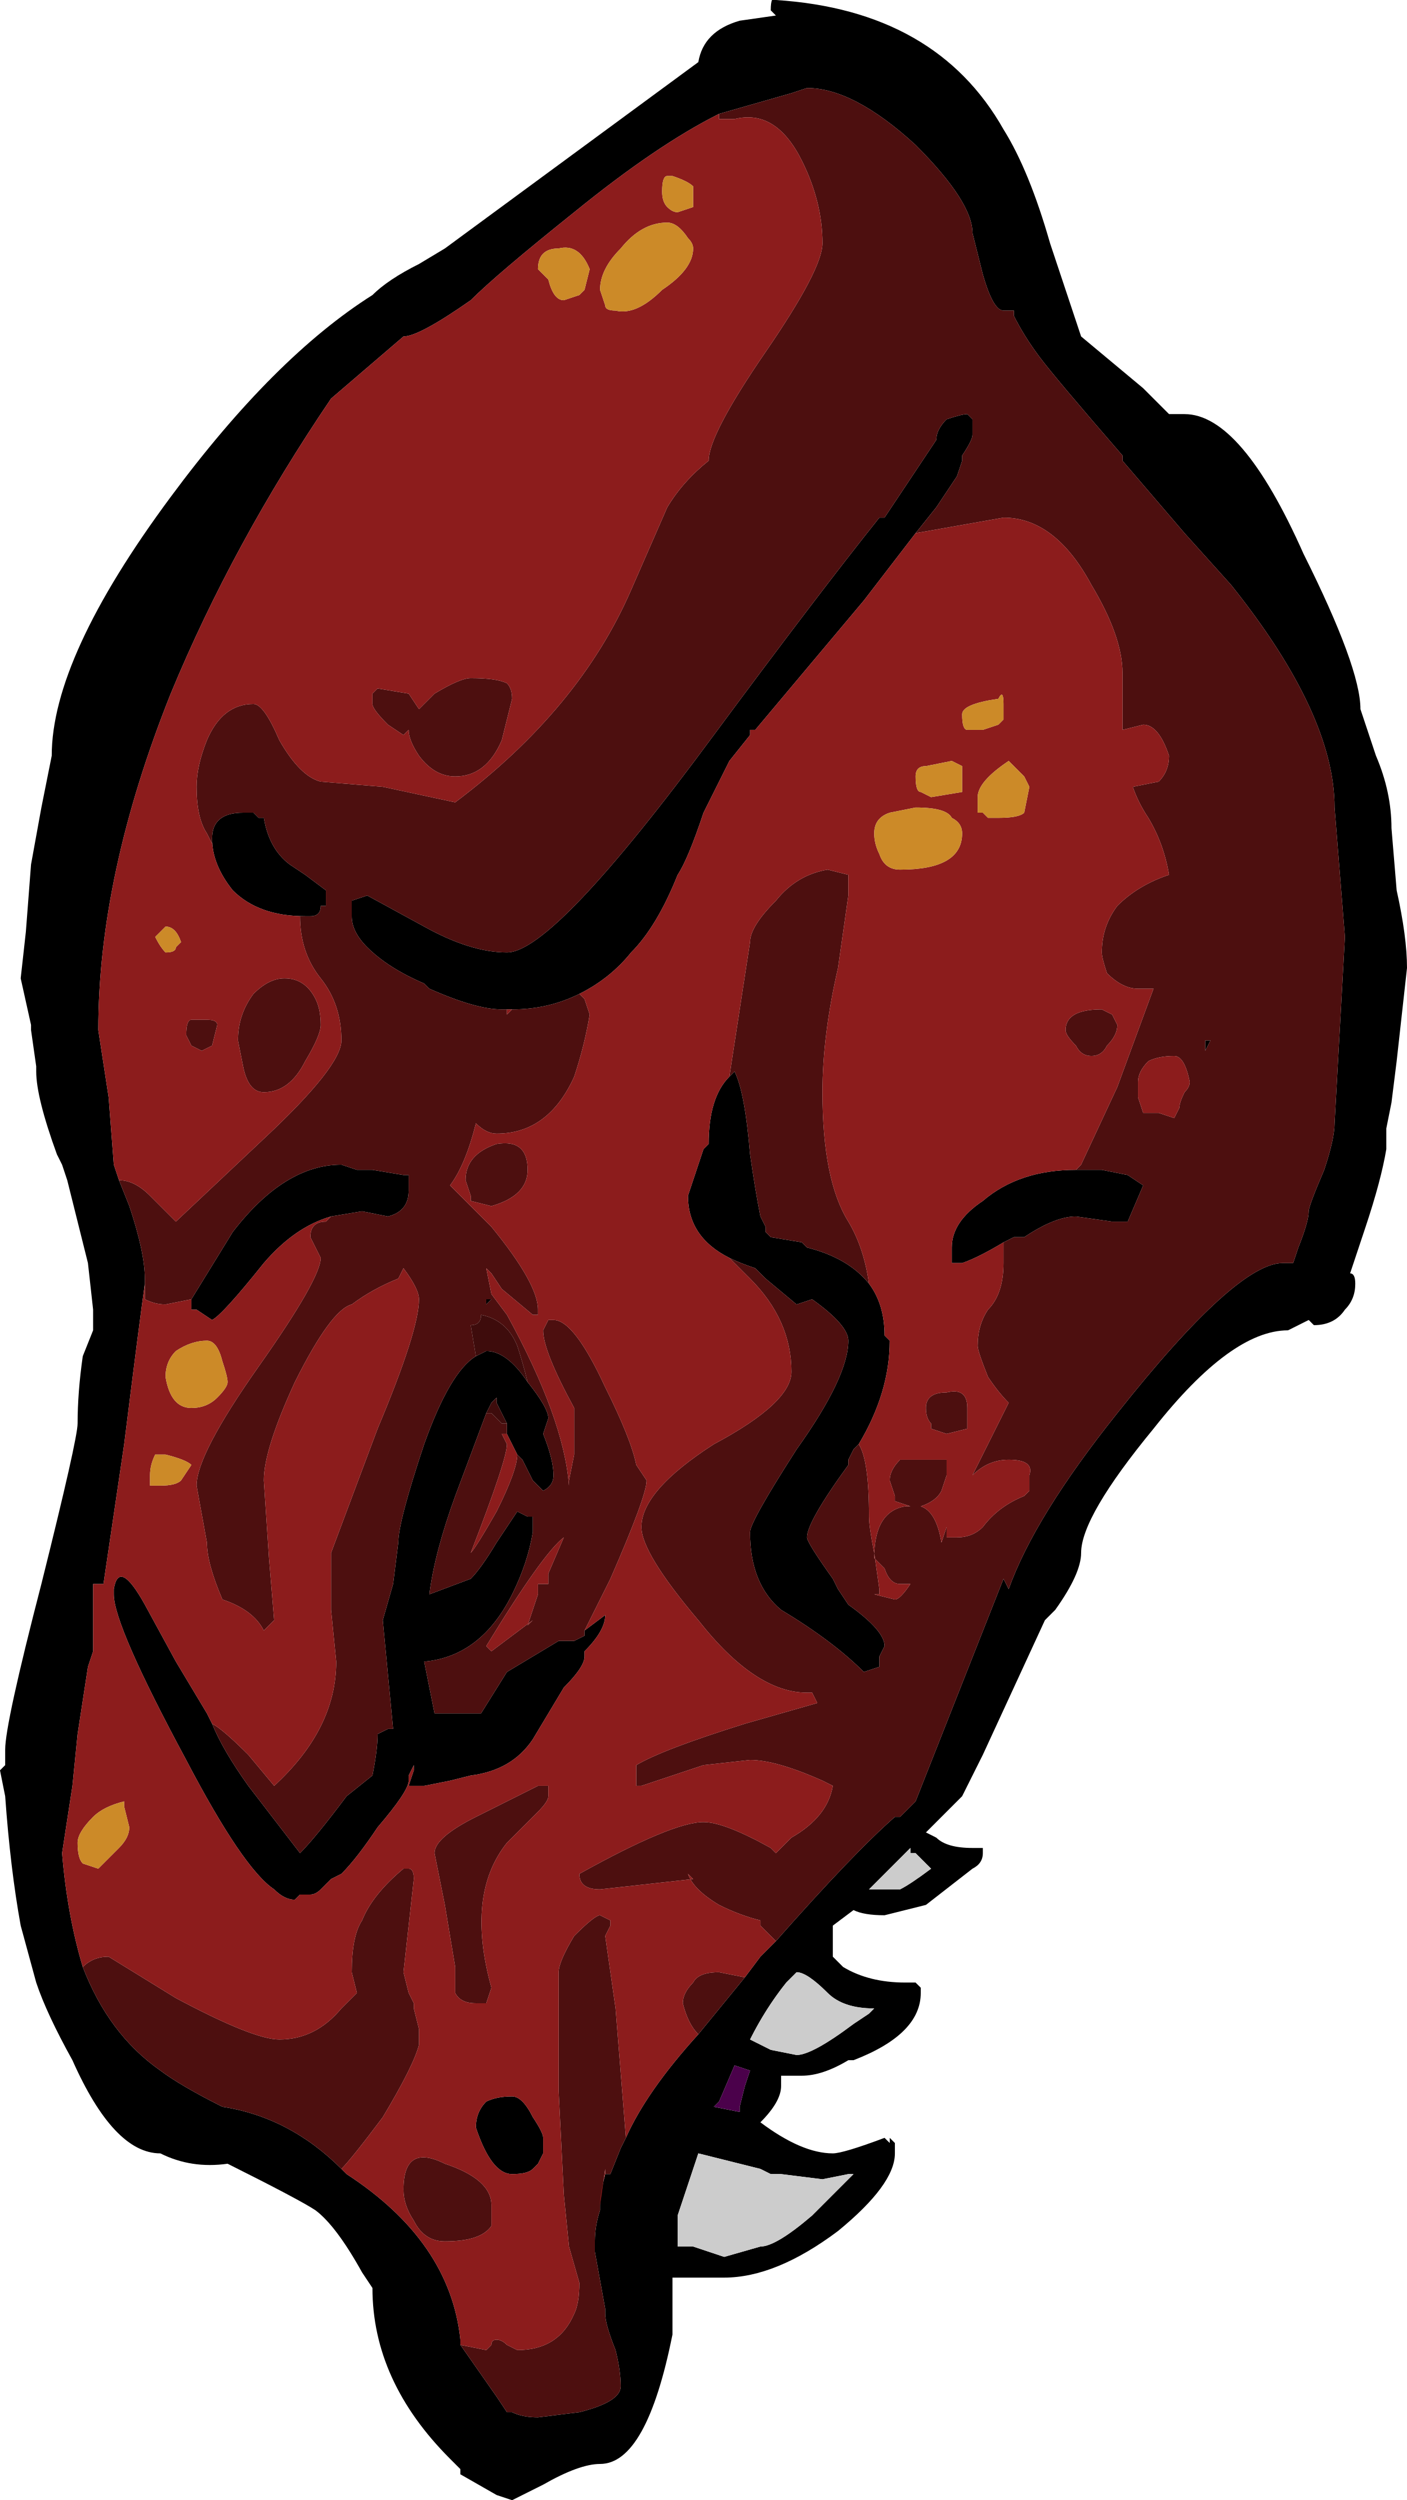 <?xml version="1.0" encoding="UTF-8" standalone="no"?>
<svg xmlns:ffdec="https://www.free-decompiler.com/flash" xmlns:xlink="http://www.w3.org/1999/xlink" ffdec:objectType="shape" height="24.15px" width="13.6px" xmlns="http://www.w3.org/2000/svg">
  <g transform="matrix(1.0, 0.0, 0.0, 1.0, 7.15, 23.85)">
    <path d="M0.35 -23.85 Q1.9 -23.75 2.55 -22.6 2.8 -22.2 3.0 -21.5 L3.3 -20.6 3.9 -20.1 4.15 -19.85 4.3 -19.85 Q4.85 -19.85 5.45 -18.5 6.0 -17.4 6.0 -17.0 L6.15 -16.55 Q6.3 -16.2 6.3 -15.85 L6.35 -15.25 Q6.45 -14.8 6.45 -14.5 L6.35 -13.6 6.3 -13.2 6.25 -12.95 6.25 -12.75 Q6.2 -12.45 6.05 -12.0 L5.9 -11.55 Q5.95 -11.55 5.95 -11.45 5.95 -11.3 5.85 -11.2 5.75 -11.05 5.55 -11.05 L5.5 -11.1 5.3 -11.0 Q4.75 -11.0 4.0 -10.05 3.3 -9.2 3.3 -8.85 3.3 -8.65 3.05 -8.3 L2.95 -8.2 2.35 -6.9 2.15 -6.5 1.8 -6.15 1.9 -6.1 Q2.0 -6.0 2.25 -6.0 L2.35 -6.0 2.35 -5.95 Q2.35 -5.85 2.25 -5.8 L1.8 -5.45 1.4 -5.35 Q1.2 -5.35 1.1 -5.4 L0.9 -5.25 0.9 -4.95 1.0 -4.85 Q1.25 -4.7 1.6 -4.7 L1.7 -4.7 1.75 -4.65 1.75 -4.6 Q1.75 -4.2 1.1 -3.95 L1.05 -3.95 Q0.8 -3.8 0.6 -3.8 L0.4 -3.8 0.4 -3.7 Q0.4 -3.55 0.2 -3.35 0.6 -3.05 0.9 -3.05 1.0 -3.05 1.4 -3.2 L1.45 -3.15 1.45 -3.2 1.5 -3.15 1.5 -3.05 Q1.5 -2.75 0.95 -2.3 0.35 -1.85 -0.15 -1.85 L-0.65 -1.85 -0.65 -1.3 Q-0.9 -0.05 -1.35 -0.05 -1.55 -0.05 -1.9 0.15 L-2.2 0.3 -2.35 0.25 -2.7 0.05 -2.7 0.0 -2.8 -0.1 Q-3.55 -0.85 -3.55 -1.75 L-3.65 -1.9 Q-3.9 -2.35 -4.1 -2.5 -4.25 -2.6 -4.95 -2.95 -5.3 -2.9 -5.6 -3.05 -6.05 -3.05 -6.45 -3.95 -6.7 -4.4 -6.8 -4.7 L-6.95 -5.25 Q-7.05 -5.8 -7.1 -6.5 L-7.15 -6.75 -7.1 -6.8 -7.1 -6.95 Q-7.1 -7.2 -6.75 -8.55 -6.4 -9.95 -6.4 -10.1 -6.4 -10.4 -6.35 -10.75 L-6.25 -11.0 -6.25 -11.2 -6.3 -11.65 -6.5 -12.45 -6.55 -12.6 -6.6 -12.7 Q-6.8 -13.25 -6.8 -13.5 L-6.8 -13.55 -6.85 -13.9 -6.85 -13.95 -6.95 -14.4 -6.9 -14.85 -6.85 -15.5 -6.75 -16.05 -6.65 -16.55 Q-6.65 -17.5 -5.5 -19.05 -4.5 -20.4 -3.55 -21.0 -3.4 -21.15 -3.1 -21.3 L-2.85 -21.45 -0.4 -23.25 Q-0.35 -23.55 0.0 -23.65 L0.35 -23.7 0.3 -23.75 Q0.3 -23.9 0.35 -23.85 M-5.1 -15.75 Q-5.1 -16.0 -4.8 -16.0 L-4.7 -16.0 -4.65 -15.95 -4.6 -15.95 Q-4.55 -15.65 -4.35 -15.5 L-4.2 -15.4 -4.0 -15.25 -4.0 -15.1 -4.05 -15.1 Q-4.05 -15.0 -4.15 -15.0 L-4.2 -15.0 Q-4.65 -15.0 -4.9 -15.25 -5.1 -15.5 -5.1 -15.75 M-6.0 -12.45 L-5.9 -12.2 Q-5.75 -11.75 -5.75 -11.5 L-5.75 -11.45 Q-5.8 -11.1 -5.95 -9.9 L-6.15 -8.55 -6.25 -8.55 -6.25 -7.9 -6.3 -7.75 -6.4 -7.1 -6.45 -6.6 -6.55 -5.95 Q-6.5 -5.35 -6.35 -4.85 -6.1 -4.2 -5.6 -3.85 -5.4 -3.7 -5.0 -3.5 -4.35 -3.4 -3.85 -2.9 L-3.8 -2.85 Q-2.8 -2.2 -2.7 -1.25 L-2.7 -1.2 -2.35 -0.7 -2.25 -0.55 -2.2 -0.55 Q-2.1 -0.5 -1.95 -0.5 L-1.55 -0.55 Q-1.15 -0.65 -1.15 -0.8 -1.15 -0.95 -1.2 -1.15 -1.3 -1.4 -1.3 -1.5 L-1.3 -1.55 -1.4 -2.1 -1.4 -2.2 Q-1.4 -2.35 -1.35 -2.5 L-1.35 -2.55 Q-1.35 -2.65 -1.3 -2.85 L-1.25 -2.85 -1.15 -3.1 -1.1 -3.2 Q-0.9 -3.65 -0.4 -4.2 L0.05 -4.75 0.2 -4.95 0.35 -5.1 Q1.1 -5.95 1.5 -6.3 L1.55 -6.3 1.7 -6.45 2.55 -8.6 2.6 -8.5 Q2.85 -9.2 3.65 -10.2 4.8 -11.65 5.25 -11.65 L5.35 -11.65 5.4 -11.8 Q5.5 -12.05 5.5 -12.15 5.5 -12.2 5.65 -12.55 5.75 -12.85 5.75 -13.0 L5.85 -14.8 5.75 -16.05 Q5.75 -16.95 4.75 -18.2 L4.3 -18.7 3.7 -19.4 3.7 -19.45 Q3.05 -20.2 2.9 -20.4 2.75 -20.6 2.65 -20.8 L2.65 -20.85 2.55 -20.85 Q2.45 -20.85 2.35 -21.2 L2.25 -21.6 Q2.25 -21.9 1.7 -22.45 1.1 -23.0 0.65 -23.0 L0.5 -22.95 -0.2 -22.75 Q-0.8 -22.45 -1.6 -21.8 -2.35 -21.2 -2.6 -20.95 -3.1 -20.6 -3.25 -20.6 L-3.95 -20.0 Q-4.9 -18.6 -5.5 -17.15 -6.2 -15.4 -6.2 -13.9 L-6.1 -13.25 -6.05 -12.6 -6.0 -12.45 M-5.3 -11.3 L-4.9 -11.95 Q-4.4 -12.6 -3.85 -12.6 L-3.7 -12.55 -3.55 -12.55 -3.25 -12.5 -3.2 -12.5 -3.2 -12.35 Q-3.2 -12.15 -3.4 -12.1 L-3.65 -12.15 -3.95 -12.1 Q-4.3 -12.0 -4.6 -11.65 -5.0 -11.15 -5.1 -11.1 L-5.25 -11.2 -5.3 -11.2 -5.3 -11.3 M-5.1 -7.2 Q-5.0 -6.95 -4.75 -6.6 L-4.25 -5.95 Q-4.1 -6.1 -3.8 -6.5 L-3.55 -6.7 Q-3.5 -6.95 -3.5 -7.1 L-3.4 -7.15 -3.35 -7.15 -3.45 -8.2 -3.35 -8.55 -3.3 -8.95 Q-3.3 -9.15 -3.05 -9.9 -2.8 -10.6 -2.55 -10.75 L-2.45 -10.8 Q-2.25 -10.8 -2.05 -10.5 -1.85 -10.25 -1.85 -10.15 L-1.9 -10.0 Q-1.8 -9.75 -1.8 -9.6 -1.8 -9.5 -1.9 -9.45 L-2.0 -9.55 -2.1 -9.75 -2.15 -9.8 -2.25 -10.0 -2.25 -10.1 -2.35 -10.3 -2.35 -10.35 -2.4 -10.3 -2.45 -10.2 -2.75 -9.4 Q-2.95 -8.85 -3.0 -8.45 L-2.6 -8.6 Q-2.5 -8.7 -2.35 -8.95 L-2.15 -9.25 -2.05 -9.2 -2.0 -9.2 -2.0 -9.05 Q-2.05 -8.75 -2.2 -8.45 -2.5 -7.85 -3.05 -7.8 L-2.95 -7.3 -2.5 -7.3 -2.25 -7.7 -1.75 -8.0 -1.6 -8.0 -1.5 -8.05 -1.5 -8.1 -1.3 -8.25 Q-1.3 -8.1 -1.5 -7.9 L-1.5 -7.85 Q-1.5 -7.75 -1.7 -7.55 L-2.0 -7.05 Q-2.2 -6.75 -2.6 -6.7 L-2.8 -6.65 -3.05 -6.6 Q-3.1 -6.6 -3.2 -6.6 L-3.15 -6.75 -3.15 -6.8 -3.2 -6.7 -3.2 -6.65 Q-3.2 -6.55 -3.5 -6.2 -3.7 -5.9 -3.85 -5.75 L-3.95 -5.7 -4.05 -5.6 Q-4.1 -5.55 -4.15 -5.55 L-4.25 -5.55 -4.3 -5.5 Q-4.4 -5.5 -4.5 -5.6 -4.8 -5.8 -5.35 -6.85 -6.05 -8.15 -6.05 -8.45 L-6.05 -8.5 Q-6.0 -8.8 -5.75 -8.35 L-5.45 -7.8 -5.15 -7.3 -5.1 -7.2 M-1.55 -14.25 Q-1.85 -14.1 -2.2 -14.1 L-2.25 -14.1 -2.3 -14.1 Q-2.55 -14.1 -3.0 -14.3 L-3.05 -14.35 Q-3.4 -14.5 -3.6 -14.7 -3.75 -14.85 -3.75 -15.0 L-3.75 -15.15 -3.6 -15.2 -3.05 -14.9 Q-2.6 -14.65 -2.25 -14.65 -1.8 -14.65 -0.25 -16.75 0.75 -18.1 1.35 -18.85 L1.4 -18.85 1.9 -19.6 Q1.9 -19.7 2.0 -19.8 2.15 -19.85 2.2 -19.85 L2.25 -19.8 2.25 -19.65 Q2.25 -19.6 2.15 -19.45 L2.15 -19.4 2.1 -19.25 1.9 -18.95 1.7 -18.7 1.2 -18.05 0.15 -16.8 0.1 -16.8 0.1 -16.75 -0.1 -16.5 -0.35 -16.0 Q-0.5 -15.55 -0.6 -15.4 -0.8 -14.9 -1.05 -14.65 -1.25 -14.4 -1.55 -14.25 M3.25 -12.55 L3.5 -12.55 3.75 -12.5 3.9 -12.4 3.75 -12.05 3.6 -12.05 3.25 -12.1 Q3.05 -12.1 2.75 -11.9 L2.65 -11.9 2.55 -11.85 Q2.3 -11.7 2.15 -11.65 L2.05 -11.65 2.05 -11.8 Q2.05 -12.05 2.35 -12.25 2.7 -12.55 3.25 -12.55 M1.15 -9.9 L1.1 -9.85 1.05 -9.75 1.05 -9.7 Q0.65 -9.15 0.65 -9.0 0.65 -8.95 0.9 -8.6 L0.95 -8.5 1.05 -8.35 Q1.4 -8.1 1.4 -7.95 L1.35 -7.85 1.35 -7.75 1.2 -7.7 Q0.9 -8.0 0.4 -8.3 0.1 -8.55 0.1 -9.05 0.1 -9.15 0.55 -9.85 1.05 -10.55 1.05 -10.9 1.05 -11.05 0.7 -11.3 L0.55 -11.25 0.25 -11.5 0.15 -11.6 Q0.0 -11.65 -0.1 -11.7 -0.5 -11.9 -0.5 -12.3 L-0.35 -12.75 -0.3 -12.8 Q-0.3 -13.25 -0.1 -13.45 L-0.05 -13.5 Q0.05 -13.3 0.1 -12.7 0.15 -12.35 0.2 -12.1 L0.25 -12.0 0.25 -11.95 0.3 -11.9 0.6 -11.85 0.65 -11.8 Q1.05 -11.7 1.25 -11.45 1.4 -11.25 1.4 -10.95 L1.45 -10.9 Q1.45 -10.4 1.15 -9.9 M4.5 -13.8 L4.55 -13.8 4.5 -13.7 4.5 -13.8 M1.65 -6.0 L1.25 -5.6 1.55 -5.6 Q1.65 -5.65 1.85 -5.8 L1.7 -5.95 1.65 -5.95 1.65 -6.0 M1.3 -4.45 Q1.0 -4.45 0.85 -4.6 0.65 -4.8 0.55 -4.8 L0.45 -4.7 Q0.25 -4.45 0.1 -4.15 L0.3 -4.05 0.55 -4.0 Q0.7 -4.0 1.1 -4.3 L1.25 -4.4 1.3 -4.45 M0.1 -3.85 L-0.05 -3.9 -0.2 -3.55 -0.25 -3.5 0.0 -3.45 0.0 -3.5 0.05 -3.7 0.1 -3.85 M1.05 -2.85 L0.8 -2.8 0.4 -2.85 0.3 -2.85 0.2 -2.9 -0.4 -3.05 -0.6 -2.45 -0.6 -2.15 -0.45 -2.15 -0.15 -2.05 0.2 -2.15 Q0.35 -2.15 0.7 -2.45 L1.1 -2.85 1.05 -2.85 M-2.45 -11.25 L-2.45 -11.3 -2.4 -11.3 -2.45 -11.25 M-3.65 -11.0 L-3.65 -11.0 M-3.0 -8.45 L-3.0 -8.45 M-2.0 -2.9 Q-2.05 -2.85 -2.2 -2.85 -2.4 -2.85 -2.55 -3.3 -2.55 -3.45 -2.45 -3.55 -2.35 -3.6 -2.2 -3.6 -2.1 -3.6 -2.0 -3.4 -1.9 -3.25 -1.9 -3.2 L-1.9 -3.05 -1.95 -2.95 -2.0 -2.9" fill="#000000" fill-rule="evenodd" stroke="none"/>
    <path d="M-5.1 -15.75 L-5.1 -15.7 -5.15 -15.8 Q-5.25 -15.95 -5.25 -16.25 -5.25 -16.45 -5.15 -16.7 -5.0 -17.05 -4.7 -17.05 -4.6 -17.05 -4.45 -16.7 -4.25 -16.35 -4.05 -16.3 L-3.45 -16.25 -2.75 -16.1 Q-1.55 -17.0 -1.05 -18.15 L-0.7 -18.95 Q-0.55 -19.2 -0.3 -19.4 -0.3 -19.65 0.25 -20.45 0.8 -21.25 0.8 -21.5 0.8 -21.9 0.6 -22.3 0.35 -22.8 -0.05 -22.7 L-0.2 -22.7 -0.2 -22.75 0.5 -22.95 0.65 -23.0 Q1.1 -23.0 1.7 -22.45 2.25 -21.9 2.25 -21.6 L2.35 -21.2 Q2.45 -20.85 2.55 -20.85 L2.65 -20.85 2.65 -20.8 Q2.75 -20.6 2.9 -20.4 3.05 -20.2 3.7 -19.45 L3.7 -19.4 4.3 -18.7 4.75 -18.2 Q5.75 -16.95 5.75 -16.05 L5.85 -14.8 5.75 -13.0 Q5.75 -12.85 5.65 -12.55 5.5 -12.2 5.5 -12.15 5.5 -12.05 5.4 -11.8 L5.35 -11.65 5.25 -11.65 Q4.8 -11.65 3.65 -10.2 2.85 -9.2 2.6 -8.5 L2.55 -8.6 1.7 -6.45 1.55 -6.3 1.5 -6.3 Q1.1 -5.95 0.35 -5.1 L0.2 -5.25 0.2 -5.3 Q0.0 -5.35 -0.2 -5.45 -0.45 -5.6 -0.5 -5.75 L-0.45 -5.7 -1.35 -5.6 Q-1.55 -5.6 -1.55 -5.75 -0.65 -6.25 -0.35 -6.25 -0.15 -6.25 0.3 -6.0 L0.35 -5.95 0.5 -6.1 Q0.85 -6.3 0.9 -6.6 L0.8 -6.65 Q0.35 -6.85 0.1 -6.85 L-0.35 -6.8 -0.95 -6.6 -1.0 -6.6 -1.0 -6.8 Q-0.75 -6.95 0.05 -7.2 L0.75 -7.4 0.7 -7.5 0.65 -7.5 Q0.15 -7.5 -0.4 -8.2 -0.95 -8.85 -0.95 -9.1 -0.95 -9.45 -0.25 -9.9 0.5 -10.3 0.5 -10.6 0.5 -11.1 0.1 -11.5 L-0.1 -11.7 Q0.0 -11.65 0.15 -11.6 L0.25 -11.5 0.55 -11.25 0.7 -11.3 Q1.05 -11.05 1.05 -10.9 1.05 -10.55 0.55 -9.85 0.1 -9.15 0.1 -9.05 0.1 -8.55 0.4 -8.3 0.9 -8.0 1.2 -7.7 L1.35 -7.75 1.35 -7.85 1.4 -7.95 Q1.4 -8.1 1.05 -8.35 L0.95 -8.5 0.9 -8.6 Q0.65 -8.95 0.65 -9.0 0.65 -9.15 1.05 -9.7 L1.05 -9.75 1.1 -9.85 1.15 -9.9 Q1.25 -9.75 1.25 -9.2 1.25 -9.1 1.3 -8.85 L1.35 -8.5 1.35 -8.45 1.3 -8.45 1.5 -8.4 Q1.55 -8.4 1.65 -8.55 L1.55 -8.55 Q1.45 -8.55 1.4 -8.7 L1.3 -8.8 Q1.3 -9.25 1.6 -9.3 L1.65 -9.3 1.5 -9.35 1.5 -9.4 1.45 -9.55 Q1.45 -9.65 1.55 -9.75 L2.0 -9.75 2.0 -9.6 1.95 -9.45 Q1.9 -9.35 1.75 -9.3 1.9 -9.25 1.95 -8.95 L2.0 -9.1 Q2.0 -9.05 2.0 -9.0 L2.1 -9.0 Q2.25 -9.0 2.35 -9.1 2.5 -9.3 2.75 -9.4 L2.8 -9.45 2.8 -9.6 Q2.85 -9.75 2.6 -9.75 2.4 -9.75 2.25 -9.6 L2.6 -10.3 Q2.5 -10.4 2.4 -10.55 2.3 -10.8 2.3 -10.85 2.3 -11.05 2.4 -11.2 2.55 -11.35 2.55 -11.65 L2.55 -11.85 2.65 -11.9 2.75 -11.9 Q3.05 -12.1 3.25 -12.1 L3.6 -12.05 3.75 -12.05 3.9 -12.4 3.75 -12.5 3.5 -12.55 3.25 -12.55 3.3 -12.6 3.65 -13.35 4.0 -14.3 3.85 -14.3 Q3.7 -14.3 3.55 -14.45 3.5 -14.6 3.5 -14.65 3.5 -14.9 3.65 -15.1 3.85 -15.3 4.15 -15.4 4.1 -15.7 3.95 -15.95 3.85 -16.1 3.8 -16.25 L4.05 -16.3 Q4.15 -16.4 4.15 -16.55 4.05 -16.85 3.9 -16.85 L3.7 -16.8 Q3.7 -17.05 3.7 -17.35 3.7 -17.7 3.4 -18.2 3.05 -18.85 2.55 -18.85 L1.7 -18.7 1.9 -18.95 2.1 -19.25 2.15 -19.4 2.15 -19.45 Q2.25 -19.6 2.25 -19.65 L2.25 -19.8 2.2 -19.85 Q2.15 -19.85 2.0 -19.8 1.9 -19.7 1.9 -19.6 L1.4 -18.85 1.35 -18.85 Q0.75 -18.1 -0.25 -16.75 -1.8 -14.65 -2.25 -14.65 -2.6 -14.65 -3.05 -14.9 L-3.6 -15.2 -3.75 -15.15 -3.75 -15.0 Q-3.75 -14.85 -3.6 -14.7 -3.4 -14.5 -3.05 -14.35 L-3.0 -14.3 Q-2.55 -14.1 -2.3 -14.1 L-2.25 -14.1 -2.25 -14.05 -2.2 -14.1 Q-1.85 -14.1 -1.55 -14.25 L-1.5 -14.2 -1.45 -14.05 Q-1.5 -13.75 -1.6 -13.45 -1.85 -12.9 -2.35 -12.9 -2.45 -12.9 -2.55 -13.0 -2.65 -12.6 -2.8 -12.4 L-2.4 -12.0 Q-1.95 -11.45 -1.95 -11.2 L-1.95 -11.15 -2.0 -11.15 -2.3 -11.4 -2.4 -11.55 -2.45 -11.6 -2.4 -11.35 -2.25 -11.15 Q-1.7 -10.15 -1.65 -9.5 L-1.65 -9.55 -1.6 -9.8 -1.6 -10.25 Q-1.9 -10.8 -1.9 -11.0 L-1.85 -11.1 -1.8 -11.1 Q-1.6 -11.1 -1.3 -10.45 -1.05 -9.95 -1.0 -9.7 L-0.9 -9.55 Q-0.9 -9.4 -1.25 -8.6 L-1.5 -8.1 -1.5 -8.05 -1.6 -8.0 -1.75 -8.0 -2.25 -7.7 -2.5 -7.3 -2.95 -7.3 -3.05 -7.8 Q-2.5 -7.85 -2.2 -8.45 -2.05 -8.75 -2.0 -9.05 L-2.0 -9.2 -2.05 -9.2 -2.15 -9.25 -2.35 -8.95 Q-2.5 -8.7 -2.6 -8.6 L-3.0 -8.45 Q-2.95 -8.85 -2.75 -9.4 L-2.45 -10.2 -2.4 -10.2 -2.3 -10.1 -2.25 -10.1 -2.25 -10.0 -2.3 -10.0 -2.25 -9.9 Q-2.25 -9.75 -2.6 -8.85 -2.55 -8.9 -2.35 -9.25 -2.15 -9.65 -2.15 -9.8 L-2.1 -9.75 -2.0 -9.55 -1.9 -9.45 Q-1.8 -9.5 -1.8 -9.6 -1.8 -9.75 -1.9 -10.0 L-1.85 -10.15 Q-1.85 -10.25 -2.05 -10.5 -2.1 -10.7 -2.15 -10.85 -2.25 -11.1 -2.5 -11.15 -2.5 -11.05 -2.6 -11.05 L-2.55 -10.75 Q-2.8 -10.6 -3.05 -9.9 -3.3 -9.15 -3.3 -8.95 L-3.35 -8.55 -3.45 -8.2 -3.35 -7.15 -3.4 -7.15 -3.5 -7.1 Q-3.5 -6.95 -3.55 -6.7 L-3.8 -6.5 Q-4.1 -6.1 -4.25 -5.95 L-4.75 -6.6 Q-5.0 -6.95 -5.1 -7.2 -5.0 -7.15 -4.75 -6.9 L-4.5 -6.6 Q-3.9 -7.15 -3.9 -7.8 L-3.95 -8.3 Q-3.95 -8.65 -3.95 -8.85 L-3.5 -10.05 Q-3.1 -11.0 -3.1 -11.3 -3.1 -11.4 -3.25 -11.6 L-3.3 -11.5 Q-3.55 -11.4 -3.75 -11.25 -3.95 -11.2 -4.3 -10.5 -4.6 -9.85 -4.6 -9.55 L-4.55 -8.8 -4.5 -8.2 -4.6 -8.1 Q-4.7 -8.3 -5.0 -8.4 -5.15 -8.75 -5.15 -8.95 L-5.25 -9.5 Q-5.25 -9.8 -4.65 -10.65 -4.05 -11.5 -4.05 -11.7 L-4.15 -11.9 Q-4.15 -12.05 -4.0 -12.05 L-3.95 -12.1 -3.65 -12.15 -3.4 -12.1 Q-3.2 -12.15 -3.2 -12.35 L-3.2 -12.5 -3.25 -12.5 -3.55 -12.55 -3.7 -12.55 -3.85 -12.6 Q-4.4 -12.6 -4.9 -11.95 L-5.3 -11.3 -5.55 -11.25 Q-5.65 -11.25 -5.75 -11.3 L-5.75 -11.45 -5.75 -11.5 Q-5.75 -11.75 -5.9 -12.2 L-6.0 -12.45 Q-5.85 -12.45 -5.7 -12.3 L-5.45 -12.05 -4.6 -12.85 Q-3.85 -13.55 -3.85 -13.8 -3.85 -14.15 -4.05 -14.4 -4.25 -14.65 -4.25 -15.0 L-4.2 -15.0 -4.15 -15.0 Q-4.05 -15.0 -4.05 -15.1 L-4.0 -15.1 -4.0 -15.25 -4.2 -15.4 -4.35 -15.5 Q-4.55 -15.65 -4.6 -15.95 L-4.65 -15.95 -4.7 -16.0 -4.8 -16.0 Q-5.1 -16.0 -5.1 -15.75 M-0.1 -13.45 L0.1 -14.75 Q0.1 -14.9 0.35 -15.15 0.55 -15.4 0.85 -15.45 L1.05 -15.4 1.05 -15.2 0.95 -14.5 Q0.8 -13.85 0.8 -13.3 0.8 -12.45 1.05 -12.05 1.2 -11.8 1.25 -11.45 1.05 -11.7 0.65 -11.8 L0.6 -11.85 0.3 -11.9 0.25 -11.95 0.25 -12.0 0.2 -12.1 Q0.15 -12.35 0.1 -12.7 0.05 -13.3 -0.05 -13.5 L-0.1 -13.45 M4.5 -13.8 L4.5 -13.7 4.55 -13.8 4.5 -13.8 M3.95 -13.6 Q3.85 -13.5 3.85 -13.4 L3.85 -13.25 3.9 -13.1 4.05 -13.1 4.2 -13.05 4.25 -13.15 Q4.25 -13.2 4.3 -13.3 4.35 -13.35 4.35 -13.4 4.3 -13.65 4.2 -13.65 4.05 -13.65 3.95 -13.6 M3.65 -13.95 Q3.65 -13.85 3.55 -13.75 3.5 -13.65 3.4 -13.65 3.3 -13.65 3.25 -13.75 3.15 -13.85 3.15 -13.9 3.15 -14.1 3.5 -14.1 L3.6 -14.05 3.65 -13.95 M2.2 -10.1 L2.2 -10.05 2.0 -10.0 1.85 -10.05 1.85 -10.1 Q1.8 -10.15 1.8 -10.25 1.8 -10.4 2.0 -10.4 2.2 -10.45 2.2 -10.25 L2.2 -10.1 M-3.2 -16.8 L-3.25 -16.75 -3.4 -16.85 Q-3.55 -17.0 -3.55 -17.05 L-3.55 -17.15 -3.5 -17.2 -3.2 -17.15 -3.1 -17.0 -2.95 -17.15 Q-2.7 -17.3 -2.6 -17.3 -2.35 -17.3 -2.25 -17.25 -2.2 -17.2 -2.2 -17.1 -2.25 -16.9 -2.3 -16.7 -2.45 -16.35 -2.75 -16.35 -2.95 -16.35 -3.1 -16.55 -3.2 -16.7 -3.2 -16.8 M-4.4 -14.4 Q-4.2 -14.4 -4.1 -14.2 -4.05 -14.1 -4.05 -13.95 -4.05 -13.85 -4.2 -13.6 -4.35 -13.3 -4.6 -13.3 -4.75 -13.3 -4.8 -13.55 L-4.85 -13.8 Q-4.85 -14.05 -4.7 -14.25 -4.55 -14.4 -4.4 -14.4 M-2.35 -12.8 Q-2.05 -12.85 -2.05 -12.55 -2.05 -12.3 -2.4 -12.2 L-2.6 -12.25 -2.6 -12.3 -2.65 -12.45 Q-2.65 -12.7 -2.35 -12.8 M-2.45 -11.25 L-2.4 -11.3 -2.45 -11.3 -2.45 -11.25 M-5.2 -13.7 L-5.3 -13.75 -5.35 -13.85 Q-5.35 -14.0 -5.3 -14.0 L-5.15 -14.0 Q-5.05 -14.0 -5.05 -13.95 L-5.1 -13.75 -5.2 -13.7 M-1.95 -8.45 L-1.95 -8.55 -1.85 -8.55 -1.85 -8.65 -1.7 -9.0 Q-1.9 -8.85 -2.45 -7.95 L-2.4 -7.9 Q-2.2 -8.05 -2.0 -8.2 L-2.05 -8.15 -1.95 -8.45 M-6.35 -4.85 Q-6.25 -4.95 -6.1 -4.95 L-5.45 -4.55 Q-4.7 -4.15 -4.45 -4.15 -4.1 -4.15 -3.85 -4.45 L-3.7 -4.6 -3.75 -4.8 Q-3.75 -5.15 -3.65 -5.3 -3.55 -5.55 -3.25 -5.8 L-3.2 -5.8 Q-3.15 -5.8 -3.15 -5.7 L-3.25 -4.8 -3.2 -4.6 -3.15 -4.5 -3.15 -4.45 -3.1 -4.25 -3.1 -4.1 Q-3.15 -3.9 -3.45 -3.4 -3.75 -3.0 -3.85 -2.9 -4.35 -3.4 -5.0 -3.5 -5.4 -3.7 -5.6 -3.85 -6.1 -4.2 -6.35 -4.85 M-2.7 -1.2 L-2.45 -1.15 -2.4 -1.2 Q-2.4 -1.25 -2.35 -1.25 -2.3 -1.25 -2.25 -1.2 L-2.15 -1.15 Q-1.75 -1.15 -1.6 -1.5 -1.55 -1.6 -1.55 -1.8 L-1.65 -2.15 -1.7 -2.65 -1.75 -3.65 -1.75 -4.8 Q-1.75 -4.9 -1.6 -5.15 -1.4 -5.35 -1.35 -5.35 L-1.25 -5.3 -1.25 -5.25 -1.3 -5.15 -1.2 -4.45 -1.1 -3.2 -1.15 -3.1 -1.25 -2.85 -1.3 -2.85 -1.3 -2.9 -1.35 -2.55 -1.35 -2.5 Q-1.4 -2.35 -1.4 -2.2 L-1.4 -2.1 -1.3 -1.55 -1.3 -1.5 Q-1.3 -1.4 -1.2 -1.15 -1.15 -0.95 -1.15 -0.8 -1.15 -0.65 -1.55 -0.55 L-1.95 -0.5 Q-2.1 -0.5 -2.2 -0.55 L-2.25 -0.55 -2.35 -0.7 -2.7 -1.2 M-0.4 -4.2 Q-0.5 -4.3 -0.55 -4.5 -0.55 -4.6 -0.45 -4.7 -0.4 -4.8 -0.2 -4.8 L0.05 -4.75 -0.4 -4.2 M-1.85 -6.5 Q-1.85 -6.45 -1.95 -6.35 L-2.25 -6.05 Q-2.65 -5.55 -2.4 -4.65 L-2.45 -4.5 -2.55 -4.5 Q-2.7 -4.5 -2.75 -4.6 L-2.75 -4.85 -2.85 -5.45 -2.95 -5.95 Q-2.95 -6.1 -2.55 -6.3 L-1.95 -6.6 Q-1.9 -6.6 -1.85 -6.6 L-1.85 -6.5 M-3.25 -2.7 Q-3.25 -3.15 -2.85 -2.95 -2.4 -2.8 -2.4 -2.55 -2.4 -2.4 -2.4 -2.35 -2.5 -2.2 -2.85 -2.2 -3.05 -2.2 -3.15 -2.4 -3.25 -2.55 -3.25 -2.7" fill="#4d0f0f" fill-rule="evenodd" stroke="none"/>
    <path d="M-0.2 -22.75 L-0.2 -22.7 -0.05 -22.7 Q0.35 -22.8 0.6 -22.3 0.8 -21.9 0.8 -21.5 0.8 -21.25 0.25 -20.45 -0.3 -19.65 -0.3 -19.4 -0.55 -19.2 -0.7 -18.95 L-1.05 -18.15 Q-1.55 -17.0 -2.75 -16.1 L-3.45 -16.25 -4.05 -16.3 Q-4.25 -16.35 -4.45 -16.7 -4.6 -17.05 -4.7 -17.05 -5.0 -17.05 -5.15 -16.7 -5.25 -16.45 -5.25 -16.25 -5.25 -15.95 -5.15 -15.8 L-5.1 -15.7 -5.1 -15.75 Q-5.1 -15.5 -4.9 -15.25 -4.65 -15.0 -4.2 -15.0 L-4.25 -15.0 Q-4.25 -14.65 -4.05 -14.4 -3.85 -14.15 -3.85 -13.8 -3.85 -13.55 -4.6 -12.85 L-5.45 -12.05 -5.7 -12.3 Q-5.85 -12.45 -6.0 -12.45 L-6.05 -12.6 -6.1 -13.25 -6.2 -13.9 Q-6.2 -15.4 -5.5 -17.15 -4.9 -18.6 -3.95 -20.0 L-3.25 -20.6 Q-3.1 -20.6 -2.6 -20.95 -2.35 -21.2 -1.6 -21.8 -0.8 -22.45 -0.2 -22.75 M-5.75 -11.45 L-5.75 -11.3 Q-5.65 -11.25 -5.55 -11.25 L-5.3 -11.3 -5.3 -11.2 -5.25 -11.2 -5.1 -11.1 Q-5.0 -11.15 -4.6 -11.65 -4.3 -12.0 -3.95 -12.1 L-4.0 -12.05 Q-4.15 -12.05 -4.15 -11.9 L-4.05 -11.7 Q-4.05 -11.5 -4.65 -10.65 -5.25 -9.8 -5.25 -9.5 L-5.15 -8.95 Q-5.15 -8.75 -5.0 -8.4 -4.7 -8.3 -4.6 -8.1 L-4.5 -8.2 -4.55 -8.8 -4.6 -9.55 Q-4.6 -9.85 -4.3 -10.5 -3.95 -11.2 -3.75 -11.25 -3.55 -11.4 -3.3 -11.5 L-3.25 -11.6 Q-3.1 -11.4 -3.1 -11.3 -3.1 -11.0 -3.5 -10.05 L-3.95 -8.85 Q-3.95 -8.65 -3.95 -8.3 L-3.9 -7.8 Q-3.9 -7.15 -4.5 -6.6 L-4.75 -6.9 Q-5.0 -7.15 -5.1 -7.2 L-5.15 -7.3 -5.45 -7.8 -5.75 -8.35 Q-6.0 -8.8 -6.05 -8.5 L-6.05 -8.45 Q-6.05 -8.15 -5.35 -6.85 -4.8 -5.8 -4.5 -5.6 -4.4 -5.5 -4.3 -5.5 L-4.25 -5.55 -4.15 -5.55 Q-4.1 -5.55 -4.05 -5.6 L-3.95 -5.7 -3.85 -5.75 Q-3.7 -5.9 -3.5 -6.2 -3.2 -6.55 -3.2 -6.65 L-3.2 -6.7 -3.15 -6.8 -3.15 -6.75 -3.2 -6.6 Q-3.1 -6.6 -3.05 -6.6 L-2.8 -6.65 -2.6 -6.7 Q-2.2 -6.75 -2.0 -7.05 L-1.7 -7.55 Q-1.5 -7.75 -1.5 -7.85 L-1.5 -7.9 Q-1.3 -8.1 -1.3 -8.25 L-1.5 -8.1 -1.25 -8.6 Q-0.9 -9.4 -0.9 -9.55 L-1.0 -9.7 Q-1.05 -9.95 -1.3 -10.45 -1.6 -11.1 -1.8 -11.1 L-1.85 -11.1 -1.9 -11.0 Q-1.9 -10.8 -1.6 -10.25 L-1.6 -9.8 -1.65 -9.55 -1.65 -9.5 Q-1.7 -10.15 -2.25 -11.15 L-2.4 -11.35 -2.45 -11.6 -2.4 -11.55 -2.3 -11.4 -2.0 -11.15 -1.95 -11.15 -1.95 -11.2 Q-1.95 -11.45 -2.4 -12.0 L-2.8 -12.4 Q-2.65 -12.6 -2.55 -13.0 -2.45 -12.9 -2.35 -12.9 -1.85 -12.9 -1.6 -13.45 -1.5 -13.75 -1.45 -14.05 L-1.5 -14.2 -1.55 -14.25 Q-1.25 -14.4 -1.05 -14.65 -0.8 -14.9 -0.6 -15.4 -0.5 -15.55 -0.35 -16.0 L-0.1 -16.5 0.1 -16.75 0.1 -16.8 0.15 -16.8 1.2 -18.05 1.7 -18.7 2.55 -18.85 Q3.05 -18.85 3.4 -18.2 3.7 -17.7 3.7 -17.35 3.7 -17.05 3.7 -16.8 L3.9 -16.85 Q4.05 -16.85 4.15 -16.55 4.15 -16.4 4.05 -16.3 L3.8 -16.25 Q3.85 -16.1 3.95 -15.95 4.1 -15.7 4.15 -15.4 3.85 -15.3 3.65 -15.1 3.5 -14.9 3.5 -14.65 3.5 -14.6 3.55 -14.45 3.7 -14.3 3.85 -14.3 L4.0 -14.3 3.65 -13.35 3.3 -12.6 3.25 -12.55 Q2.7 -12.55 2.35 -12.25 2.05 -12.05 2.05 -11.8 L2.05 -11.65 2.15 -11.65 Q2.3 -11.7 2.55 -11.85 L2.55 -11.65 Q2.55 -11.35 2.4 -11.2 2.3 -11.05 2.3 -10.85 2.3 -10.8 2.4 -10.55 2.5 -10.4 2.6 -10.3 L2.25 -9.6 Q2.4 -9.75 2.6 -9.75 2.85 -9.75 2.8 -9.6 L2.8 -9.45 2.75 -9.4 Q2.5 -9.3 2.35 -9.1 2.25 -9.0 2.1 -9.0 L2.0 -9.0 Q2.0 -9.05 2.0 -9.1 L1.95 -8.95 Q1.9 -9.25 1.75 -9.3 1.9 -9.35 1.95 -9.45 L2.0 -9.6 2.0 -9.75 1.55 -9.75 Q1.45 -9.65 1.45 -9.55 L1.5 -9.4 1.5 -9.35 1.65 -9.3 1.6 -9.3 Q1.3 -9.25 1.3 -8.8 L1.4 -8.7 Q1.45 -8.55 1.55 -8.55 L1.65 -8.55 Q1.55 -8.4 1.5 -8.4 L1.3 -8.45 1.35 -8.45 1.35 -8.5 1.3 -8.85 Q1.25 -9.1 1.25 -9.2 1.25 -9.75 1.15 -9.9 1.45 -10.4 1.45 -10.9 L1.4 -10.95 Q1.4 -11.25 1.25 -11.45 1.2 -11.8 1.05 -12.05 0.8 -12.45 0.8 -13.3 0.8 -13.85 0.95 -14.5 L1.05 -15.2 1.05 -15.4 0.85 -15.45 Q0.55 -15.4 0.35 -15.15 0.1 -14.9 0.1 -14.75 L-0.1 -13.45 Q-0.3 -13.25 -0.3 -12.8 L-0.35 -12.75 -0.5 -12.3 Q-0.5 -11.9 -0.1 -11.7 L0.1 -11.5 Q0.5 -11.1 0.5 -10.6 0.5 -10.3 -0.25 -9.9 -0.95 -9.45 -0.95 -9.1 -0.95 -8.85 -0.4 -8.2 0.15 -7.5 0.65 -7.5 L0.7 -7.5 0.75 -7.4 0.05 -7.2 Q-0.75 -6.95 -1.0 -6.8 L-1.0 -6.6 -0.95 -6.6 -0.35 -6.8 0.1 -6.85 Q0.35 -6.85 0.8 -6.65 L0.9 -6.6 Q0.85 -6.3 0.5 -6.1 L0.35 -5.95 0.3 -6.0 Q-0.15 -6.25 -0.35 -6.25 -0.65 -6.25 -1.55 -5.75 -1.55 -5.6 -1.35 -5.6 L-0.45 -5.7 -0.5 -5.75 Q-0.45 -5.6 -0.2 -5.45 0.0 -5.35 0.2 -5.3 L0.2 -5.25 0.35 -5.1 0.2 -4.95 0.05 -4.75 -0.2 -4.8 Q-0.4 -4.8 -0.45 -4.7 -0.55 -4.6 -0.55 -4.5 -0.5 -4.3 -0.4 -4.2 -0.9 -3.65 -1.1 -3.2 L-1.2 -4.45 -1.3 -5.15 -1.25 -5.25 -1.25 -5.3 -1.35 -5.35 Q-1.4 -5.35 -1.6 -5.15 -1.75 -4.9 -1.75 -4.8 L-1.75 -3.65 -1.7 -2.65 -1.65 -2.15 -1.55 -1.8 Q-1.55 -1.6 -1.6 -1.5 -1.75 -1.15 -2.15 -1.15 L-2.25 -1.2 Q-2.3 -1.25 -2.35 -1.25 -2.4 -1.25 -2.4 -1.2 L-2.45 -1.15 -2.7 -1.2 -2.7 -1.25 Q-2.8 -2.2 -3.8 -2.85 L-3.85 -2.9 Q-3.75 -3.0 -3.45 -3.4 -3.15 -3.9 -3.1 -4.1 L-3.1 -4.25 -3.15 -4.45 -3.15 -4.5 -3.2 -4.6 -3.25 -4.8 -3.15 -5.7 Q-3.15 -5.8 -3.2 -5.8 L-3.25 -5.8 Q-3.55 -5.55 -3.65 -5.3 -3.75 -5.15 -3.75 -4.8 L-3.7 -4.6 -3.85 -4.45 Q-4.1 -4.15 -4.45 -4.15 -4.7 -4.15 -5.45 -4.55 L-6.1 -4.95 Q-6.25 -4.95 -6.35 -4.85 -6.5 -5.35 -6.55 -5.95 L-6.45 -6.6 -6.4 -7.1 -6.3 -7.75 -6.25 -7.9 -6.25 -8.55 -6.15 -8.55 -5.95 -9.9 Q-5.8 -11.1 -5.75 -11.45 M-2.15 -9.8 Q-2.15 -9.65 -2.35 -9.25 -2.55 -8.9 -2.6 -8.85 -2.25 -9.75 -2.25 -9.9 L-2.3 -10.0 -2.25 -10.0 -2.15 -9.8 M-2.2 -14.1 L-2.25 -14.05 -2.25 -14.1 -2.2 -14.1 M2.75 -16.35 L2.6 -16.5 Q2.3 -16.3 2.3 -16.15 2.3 -16.05 2.3 -16.0 L2.35 -16.0 2.4 -15.95 2.5 -15.95 Q2.7 -15.95 2.75 -16.0 L2.8 -16.25 2.75 -16.35 M1.7 -16.05 L1.45 -16.0 Q1.3 -15.95 1.3 -15.8 1.3 -15.7 1.35 -15.6 1.4 -15.45 1.55 -15.45 2.15 -15.45 2.15 -15.8 2.15 -15.9 2.05 -15.95 2.0 -16.05 1.7 -16.05 M2.15 -16.45 L2.05 -16.5 1.8 -16.45 Q1.7 -16.45 1.7 -16.35 1.7 -16.2 1.75 -16.2 L1.85 -16.15 2.15 -16.2 2.15 -16.45 M2.55 -16.9 L2.55 -17.05 Q2.55 -17.2 2.5 -17.1 2.15 -17.05 2.15 -16.95 2.15 -16.8 2.2 -16.8 L2.35 -16.8 2.5 -16.85 2.55 -16.9 M3.95 -13.6 Q4.05 -13.65 4.2 -13.65 4.3 -13.65 4.35 -13.4 4.35 -13.35 4.3 -13.3 4.25 -13.2 4.25 -13.15 L4.2 -13.05 4.05 -13.1 3.9 -13.1 3.85 -13.25 3.85 -13.4 Q3.85 -13.5 3.95 -13.6 M3.65 -13.95 L3.6 -14.05 3.5 -14.1 Q3.15 -14.1 3.15 -13.9 3.15 -13.85 3.25 -13.75 3.3 -13.65 3.4 -13.65 3.5 -13.65 3.55 -13.75 3.65 -13.85 3.65 -13.95 M2.2 -10.1 L2.2 -10.25 Q2.2 -10.45 2.0 -10.4 1.8 -10.4 1.8 -10.25 1.8 -10.15 1.85 -10.1 L1.85 -10.05 2.0 -10.0 2.2 -10.05 2.2 -10.1 M-0.45 -21.45 Q-0.45 -21.5 -0.5 -21.55 -0.6 -21.7 -0.7 -21.7 -0.95 -21.7 -1.15 -21.45 -1.35 -21.25 -1.35 -21.05 L-1.3 -20.9 Q-1.3 -20.85 -1.2 -20.85 -1.0 -20.8 -0.75 -21.05 -0.45 -21.25 -0.45 -21.45 M-0.65 -22.15 L-0.7 -22.15 Q-0.75 -22.15 -0.75 -22.0 -0.75 -21.9 -0.7 -21.85 -0.65 -21.8 -0.6 -21.8 L-0.45 -21.85 -0.45 -22.05 Q-0.5 -22.1 -0.65 -22.15 M-1.45 -21.25 Q-1.55 -21.5 -1.75 -21.45 -1.95 -21.45 -1.95 -21.25 L-1.85 -21.15 Q-1.8 -20.95 -1.7 -20.95 L-1.55 -21.0 -1.5 -21.05 -1.45 -21.25 M-3.2 -16.8 Q-3.2 -16.7 -3.1 -16.55 -2.95 -16.35 -2.75 -16.35 -2.45 -16.35 -2.3 -16.7 -2.25 -16.9 -2.2 -17.1 -2.2 -17.2 -2.25 -17.25 -2.35 -17.3 -2.6 -17.3 -2.7 -17.3 -2.95 -17.15 L-3.1 -17.0 -3.2 -17.15 -3.5 -17.2 -3.55 -17.15 -3.55 -17.05 Q-3.55 -17.0 -3.4 -16.85 L-3.25 -16.75 -3.2 -16.8 M-5.55 -14.9 L-5.65 -14.8 Q-5.6 -14.7 -5.55 -14.65 -5.45 -14.65 -5.45 -14.7 L-5.4 -14.75 Q-5.45 -14.9 -5.55 -14.9 M-4.4 -14.4 Q-4.55 -14.4 -4.7 -14.25 -4.85 -14.05 -4.85 -13.8 L-4.8 -13.55 Q-4.75 -13.3 -4.6 -13.3 -4.35 -13.3 -4.2 -13.6 -4.05 -13.85 -4.05 -13.95 -4.05 -14.1 -4.1 -14.2 -4.2 -14.4 -4.4 -14.4 M-2.35 -12.8 Q-2.65 -12.7 -2.65 -12.45 L-2.6 -12.3 -2.6 -12.25 -2.4 -12.2 Q-2.05 -12.3 -2.05 -12.55 -2.05 -12.85 -2.35 -12.8 M-5.2 -13.7 L-5.1 -13.75 -5.05 -13.95 Q-5.05 -14.0 -5.15 -14.0 L-5.3 -14.0 Q-5.35 -14.0 -5.35 -13.85 L-5.3 -13.75 -5.2 -13.7 M-5.15 -10.9 Q-5.3 -10.9 -5.45 -10.8 -5.55 -10.7 -5.55 -10.55 -5.5 -10.25 -5.3 -10.25 -5.15 -10.25 -5.05 -10.35 -4.95 -10.45 -4.95 -10.5 -4.95 -10.55 -5.0 -10.7 -5.05 -10.9 -5.15 -10.9 M-3.65 -11.0 L-3.65 -11.0 M-5.55 -9.8 L-5.65 -9.8 Q-5.7 -9.7 -5.7 -9.6 L-5.7 -9.5 -5.6 -9.5 Q-5.45 -9.5 -5.4 -9.55 L-5.3 -9.7 Q-5.35 -9.75 -5.55 -9.8 M-3.0 -8.45 L-3.0 -8.45 M-1.95 -8.45 L-2.05 -8.15 -2.0 -8.2 Q-2.2 -8.05 -2.4 -7.9 L-2.45 -7.95 Q-1.9 -8.85 -1.7 -9.0 L-1.85 -8.65 -1.85 -8.55 -1.95 -8.55 -1.95 -8.45 M-5.95 -6.45 Q-6.15 -6.4 -6.25 -6.3 -6.4 -6.15 -6.4 -6.05 -6.4 -5.9 -6.35 -5.85 L-6.2 -5.8 Q-6.1 -5.9 -6.0 -6.0 -5.9 -6.1 -5.9 -6.2 L-5.95 -6.4 -5.95 -6.45 M-3.25 -2.7 Q-3.25 -2.55 -3.15 -2.4 -3.05 -2.2 -2.85 -2.2 -2.5 -2.2 -2.4 -2.35 -2.4 -2.4 -2.4 -2.55 -2.4 -2.8 -2.85 -2.95 -3.25 -3.15 -3.25 -2.7 M-1.85 -6.5 L-1.85 -6.6 Q-1.9 -6.6 -1.95 -6.6 L-2.55 -6.3 Q-2.95 -6.1 -2.95 -5.95 L-2.85 -5.45 -2.75 -4.85 -2.75 -4.6 Q-2.7 -4.5 -2.55 -4.5 L-2.45 -4.5 -2.4 -4.65 Q-2.65 -5.55 -2.25 -6.05 L-1.95 -6.35 Q-1.85 -6.45 -1.85 -6.5 M-1.35 -2.5 L-1.35 -2.55 -1.3 -2.9 -1.3 -2.85 Q-1.35 -2.65 -1.35 -2.55 L-1.35 -2.5 M-2.0 -2.9 L-1.95 -2.95 -1.9 -3.05 -1.9 -3.2 Q-1.9 -3.25 -2.0 -3.4 -2.1 -3.6 -2.2 -3.6 -2.35 -3.6 -2.45 -3.55 -2.55 -3.45 -2.55 -3.3 -2.4 -2.85 -2.2 -2.85 -2.05 -2.85 -2.0 -2.9" fill="#8c1c1c" fill-rule="evenodd" stroke="none"/>
    <path d="M2.55 -16.9 L2.5 -16.85 2.35 -16.8 2.2 -16.8 Q2.15 -16.8 2.15 -16.95 2.15 -17.05 2.5 -17.1 2.55 -17.2 2.55 -17.05 L2.55 -16.9 M2.15 -16.45 L2.15 -16.2 1.85 -16.15 1.75 -16.2 Q1.7 -16.2 1.7 -16.35 1.7 -16.45 1.8 -16.45 L2.05 -16.5 2.15 -16.45 M1.7 -16.05 Q2.0 -16.05 2.05 -15.95 2.15 -15.9 2.15 -15.8 2.15 -15.45 1.55 -15.45 1.4 -15.45 1.35 -15.6 1.3 -15.7 1.3 -15.8 1.3 -15.95 1.45 -16.0 L1.7 -16.05 M2.75 -16.35 L2.8 -16.25 2.75 -16.0 Q2.7 -15.95 2.5 -15.95 L2.4 -15.95 2.35 -16.0 2.3 -16.0 Q2.3 -16.05 2.3 -16.15 2.3 -16.3 2.6 -16.5 L2.75 -16.35 M-1.45 -21.25 L-1.5 -21.05 -1.55 -21.0 -1.7 -20.95 Q-1.8 -20.95 -1.85 -21.15 L-1.95 -21.25 Q-1.95 -21.45 -1.75 -21.45 -1.55 -21.5 -1.45 -21.25 M-0.65 -22.15 Q-0.5 -22.1 -0.45 -22.05 L-0.45 -21.85 -0.6 -21.8 Q-0.65 -21.8 -0.7 -21.85 -0.75 -21.9 -0.75 -22.0 -0.75 -22.15 -0.7 -22.15 L-0.65 -22.15 M-0.45 -21.45 Q-0.45 -21.25 -0.75 -21.05 -1.0 -20.8 -1.2 -20.85 -1.3 -20.85 -1.3 -20.9 L-1.35 -21.05 Q-1.35 -21.25 -1.15 -21.45 -0.95 -21.7 -0.7 -21.7 -0.6 -21.7 -0.5 -21.55 -0.45 -21.5 -0.45 -21.45 M-5.55 -14.9 Q-5.45 -14.9 -5.4 -14.75 L-5.45 -14.7 Q-5.45 -14.65 -5.55 -14.65 -5.6 -14.7 -5.65 -14.8 L-5.55 -14.9 M-5.15 -10.9 Q-5.05 -10.9 -5.0 -10.7 -4.95 -10.55 -4.95 -10.5 -4.95 -10.45 -5.05 -10.35 -5.15 -10.25 -5.3 -10.25 -5.5 -10.25 -5.55 -10.55 -5.55 -10.7 -5.45 -10.8 -5.3 -10.9 -5.15 -10.9 M-5.55 -9.8 Q-5.35 -9.75 -5.3 -9.7 L-5.4 -9.55 Q-5.45 -9.5 -5.6 -9.5 L-5.7 -9.5 -5.7 -9.6 Q-5.7 -9.7 -5.65 -9.8 L-5.55 -9.8 M-5.95 -6.45 L-5.95 -6.4 -5.9 -6.2 Q-5.9 -6.1 -6.0 -6.0 -6.1 -5.9 -6.2 -5.8 L-6.35 -5.85 Q-6.4 -5.9 -6.4 -6.05 -6.4 -6.15 -6.25 -6.3 -6.15 -6.4 -5.95 -6.45" fill="#cc8a28" fill-rule="evenodd" stroke="none"/>
    <path d="M1.3 -4.45 L1.25 -4.4 1.1 -4.3 Q0.7 -4.0 0.55 -4.0 L0.3 -4.05 0.1 -4.15 Q0.25 -4.45 0.45 -4.7 L0.55 -4.8 Q0.65 -4.8 0.85 -4.6 1.0 -4.45 1.3 -4.45 M1.65 -6.0 L1.65 -5.95 1.7 -5.95 1.85 -5.8 Q1.65 -5.65 1.55 -5.6 L1.25 -5.6 1.65 -6.0 M1.05 -2.85 L1.1 -2.85 0.7 -2.45 Q0.35 -2.15 0.2 -2.15 L-0.15 -2.05 -0.45 -2.15 -0.6 -2.15 -0.6 -2.45 -0.4 -3.05 0.2 -2.9 0.3 -2.85 0.4 -2.85 0.8 -2.8 1.05 -2.85" fill="#cccccc" fill-rule="evenodd" stroke="none"/>
    <path d="M0.1 -3.85 L0.05 -3.7 0.0 -3.5 0.0 -3.45 -0.25 -3.5 -0.2 -3.55 -0.05 -3.9 0.1 -3.85" fill="#4b014b" fill-rule="evenodd" stroke="none"/>
    <path d="M-2.55 -10.75 L-2.6 -11.05 Q-2.5 -11.05 -2.5 -11.15 -2.25 -11.1 -2.15 -10.85 -2.1 -10.7 -2.05 -10.5 -2.25 -10.8 -2.45 -10.8 L-2.55 -10.75 M-2.25 -10.1 L-2.3 -10.1 -2.4 -10.2 -2.45 -10.2 -2.4 -10.3 -2.35 -10.35 -2.35 -10.3 -2.25 -10.1" fill="#3e0c0c" fill-rule="evenodd" stroke="none"/>
  </g>
</svg>
